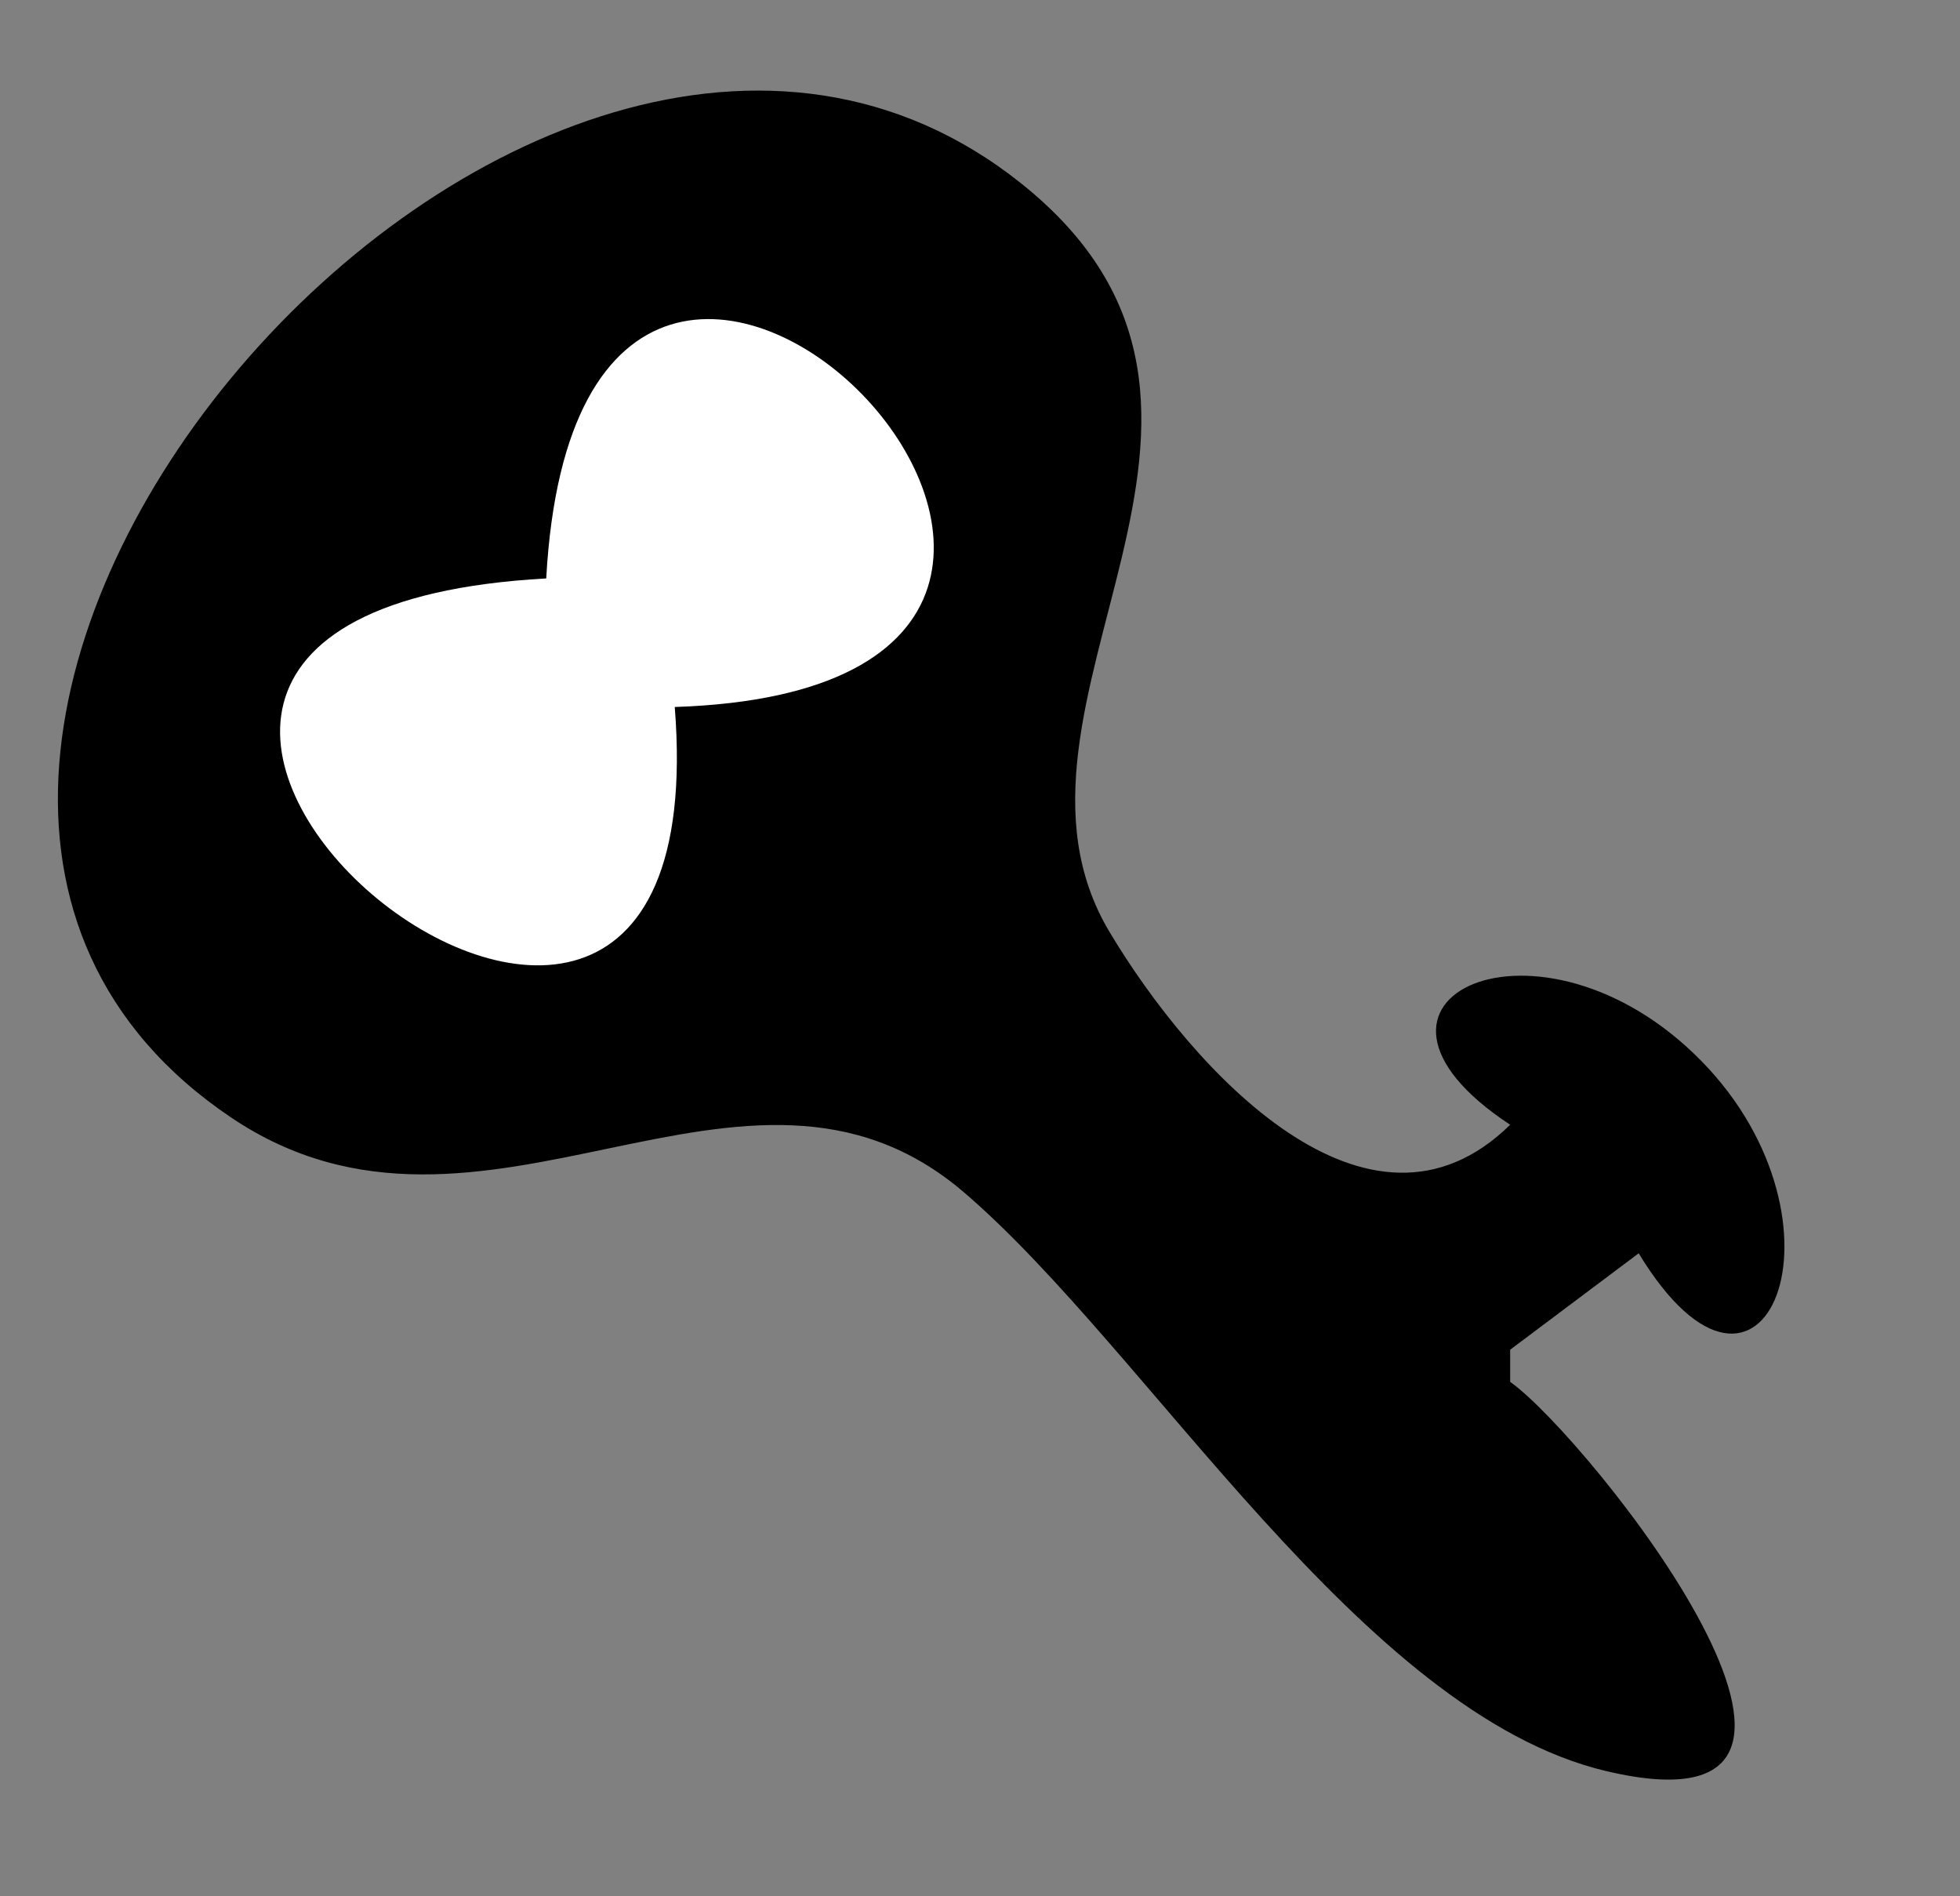 <?xml version="1.0" standalone="yes"?>
<svg xmlns="http://www.w3.org/2000/svg" width="61" height="59">
<rect width="100%" height="100%" fill="#808080" stroke="none"/>
<path style="fill:#000000; stroke:none;" d="M47 43L47 42L51 39C54.893 45.404 57.899 38.068 52.955 33.02C47.942 27.901 41.034 31.074 47 35C42.593 39.325 37.102 33.298 34.531 29C30.274 21.883 40.717 12.835 31.776 5.703C16.404 -6.558 -9.463 23.547 7.189 34.772C15.033 40.058 23.176 31.263 30 37.102C35.741 42.014 42.373 53.306 49.981 55.11C59.464 57.358 49.458 44.747 47 43z"/>
<path style="fill:#ffffff; stroke:none;" d="M17 18C-4.381 19.174 22.565 41.686 21 22C40.768 21.357 18.097 -1.985 17 18z"/>
</svg>
